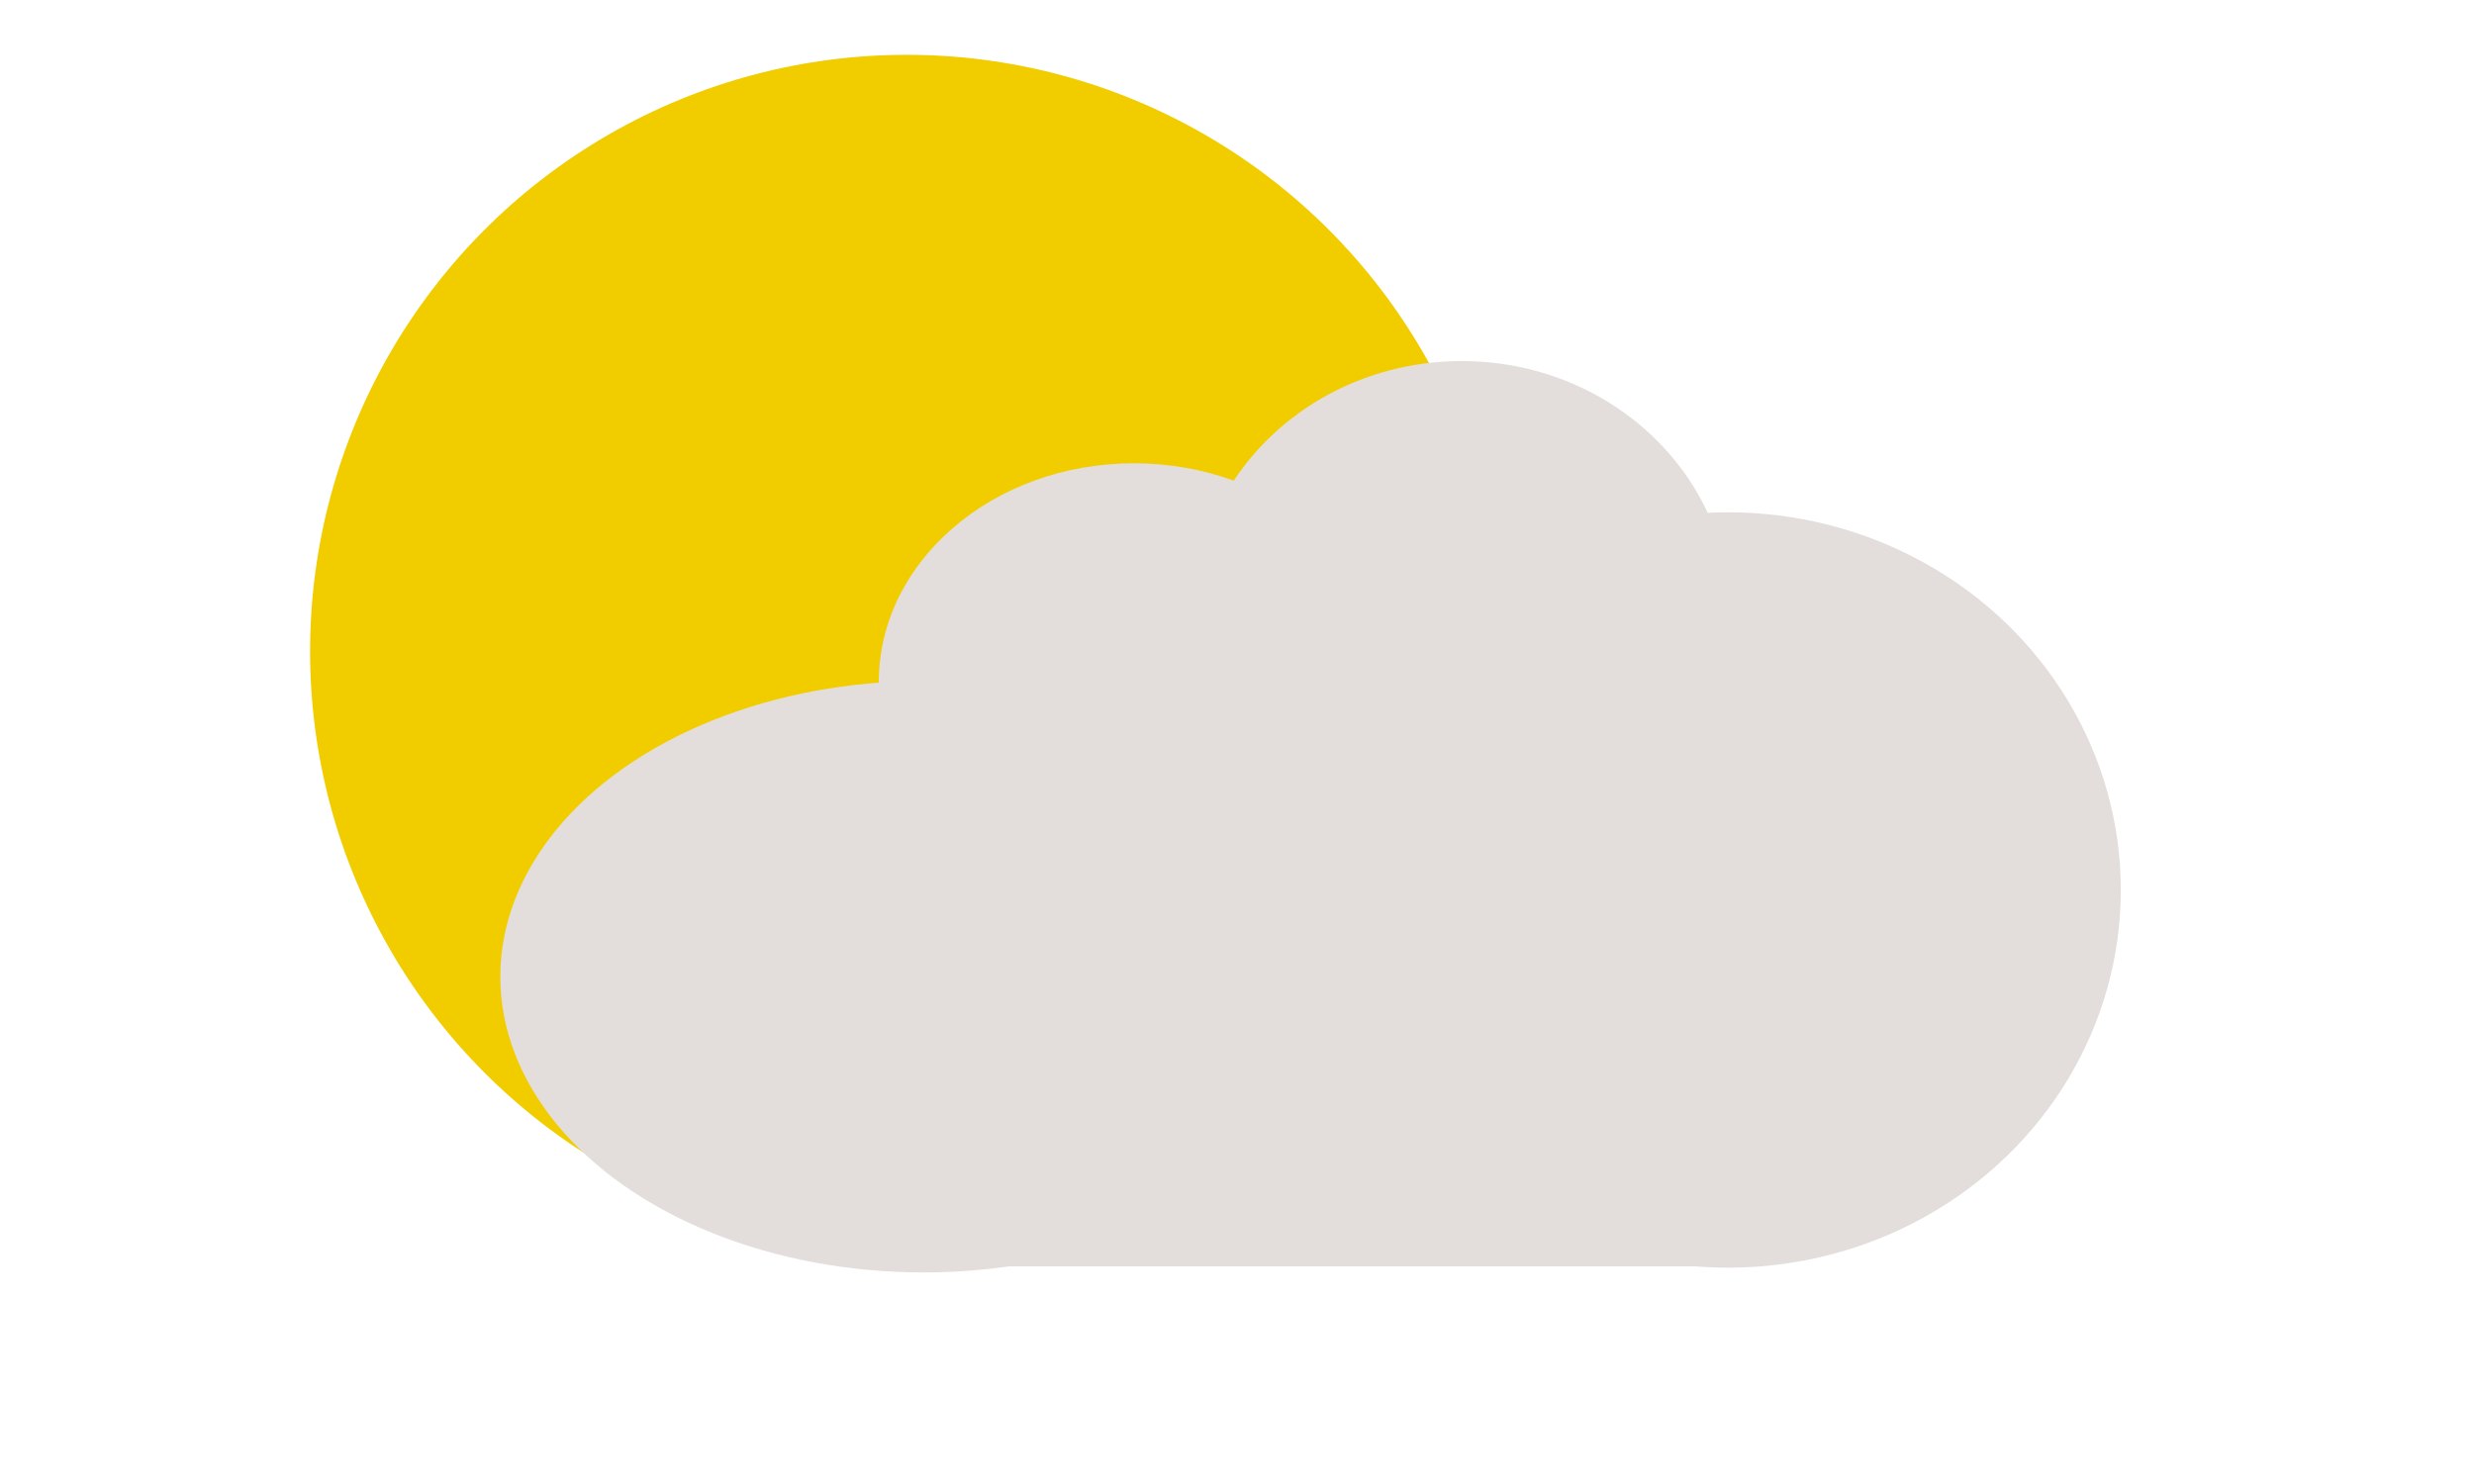 <?xml version="1.0" encoding="UTF-8" standalone="no"?>
<!-- Created with Inkscape (http://www.inkscape.org/) -->

<svg
   width="175mm"
   height="105mm"
   viewBox="0 0 175 105"
   version="1.1"
   id="svg1"
   inkscape:version="1.3.2 (091e20e, 2023-11-25, custom)"
   sodipodi:docname="cloudly.svg"
   xmlns:inkscape="http://www.inkscape.org/namespaces/inkscape"
   xmlns:sodipodi="http://sodipodi.sourceforge.net/DTD/sodipodi-0.dtd"
   xmlns="http://www.w3.org/2000/svg"
   xmlns:svg="http://www.w3.org/2000/svg">
  <sodipodi:namedview
     id="namedview1"
     pagecolor="#ffffff"
     bordercolor="#000000"
     borderopacity="0.25"
     inkscape:showpageshadow="2"
     inkscape:pageopacity="0.0"
     inkscape:pagecheckerboard="0"
     inkscape:deskcolor="#d1d1d1"
     inkscape:document-units="mm"
     showguides="true"
     inkscape:zoom="1"
     inkscape:cx="250.5"
     inkscape:cy="137.5"
     inkscape:window-width="1920"
     inkscape:window-height="1017"
     inkscape:window-x="-8"
     inkscape:window-y="-8"
     inkscape:window-maximized="1"
     inkscape:current-layer="layer1" />
  <defs
     id="defs1" />
  <g
     inkscape:label="Слой 1"
     inkscape:groupmode="layer"
     id="layer1">
    <circle
       style="display:inline;fill:#f1cd00;fill-opacity:1;stroke-width:0.265"
       id="path1"
       cx="64.135"
       cy="46.079"
       r="42.201" />
    <ellipse
       style="fill:#e3dedb;fill-opacity:1;stroke-width:0.258"
       id="path2"
       cx="122.237"
       cy="62.971"
       rx="27.781"
       ry="26.723" />
    <ellipse
       style="fill:#e3dedb;fill-opacity:1;stroke-width:0.175"
       id="path2-9"
       cx="103.398"
       cy="43.478"
       rx="18.988"
       ry="17.93" />
    <ellipse
       style="fill:#e3dedb;fill-opacity:1;stroke-width:0.237"
       id="path2-3"
       cx="65.323"
       cy="69.108"
       rx="29.933"
       ry="20.923" />
    <ellipse
       style="fill:#e3dedb;fill-opacity:1;stroke-width:0.158"
       id="path2-6"
       cx="80.213"
       cy="48.278"
       rx="18.053"
       ry="15.498" />
    <ellipse
       style="fill:#e3dedb;fill-opacity:1;stroke-width:0.16"
       id="path2-0"
       cx="119.129"
       cy="59.827"
       rx="27.781"
       ry="10.259" />
    <rect
       style="fill:#e3dedb;fill-opacity:1;stroke-width:0.259"
       id="rect2"
       width="62.917"
       height="25.242"
       x="61.739"
       y="64.36" />
  </g>
</svg>
